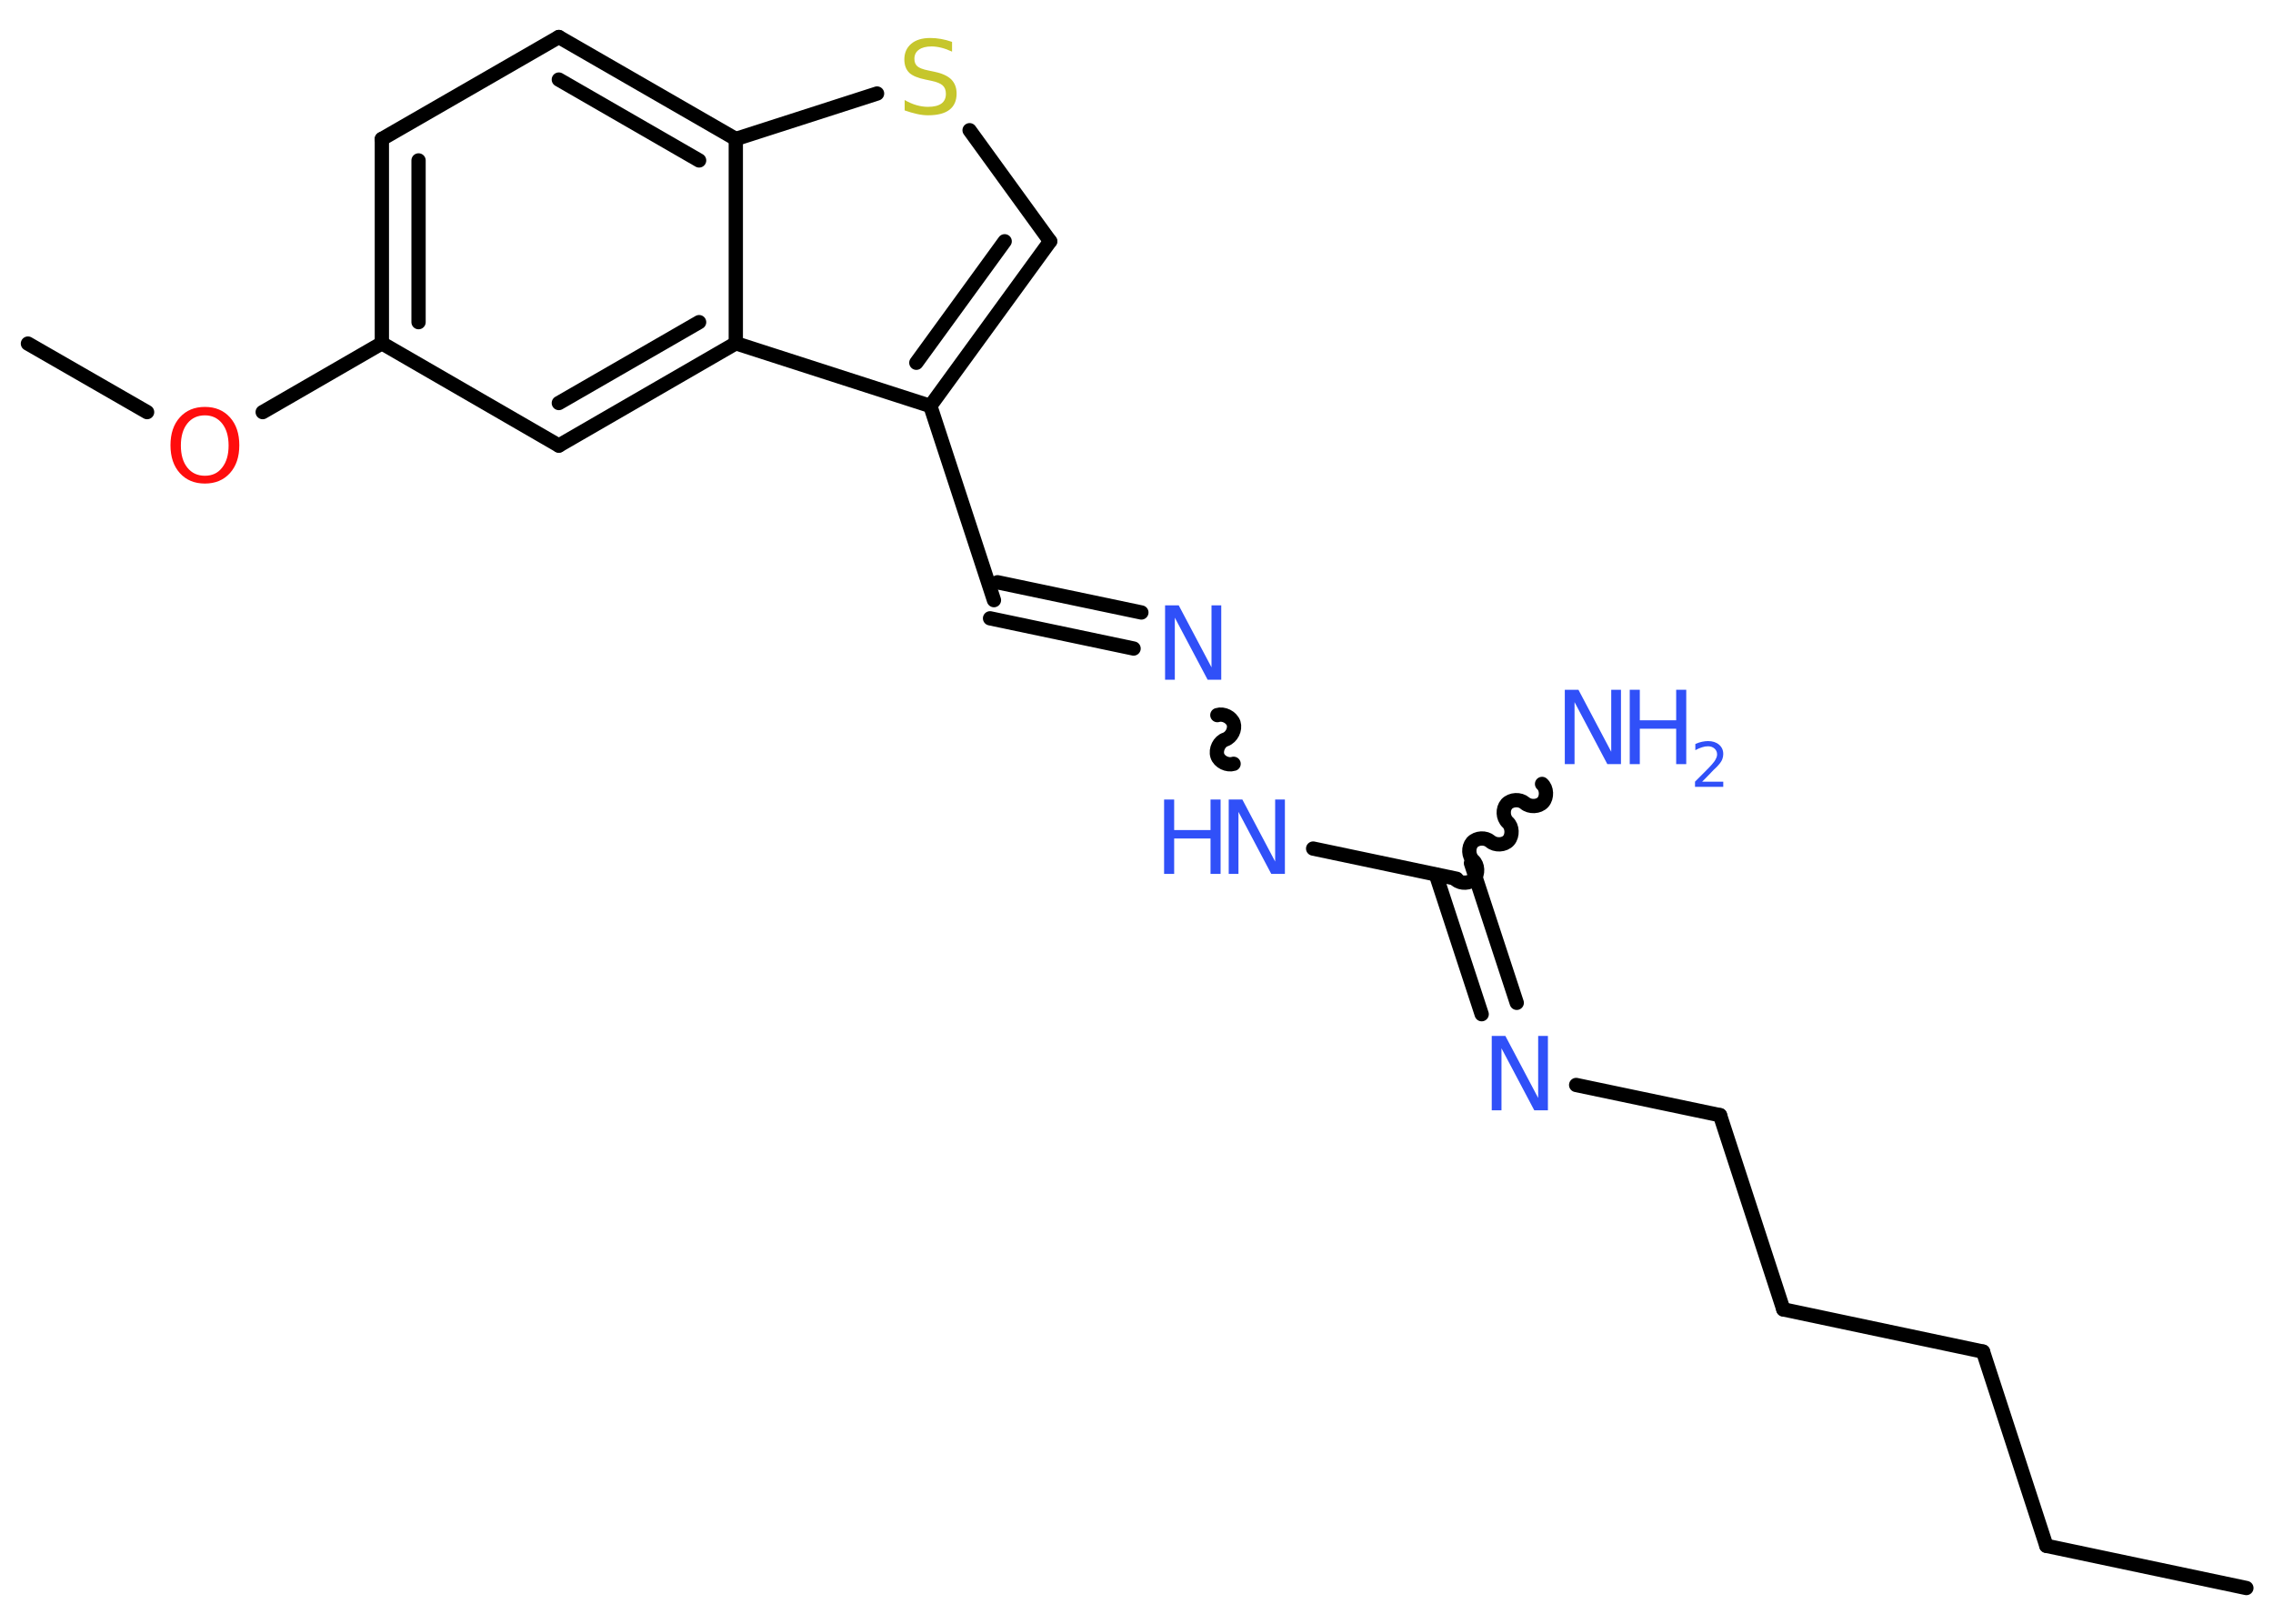 <?xml version='1.0' encoding='UTF-8'?>
<!DOCTYPE svg PUBLIC "-//W3C//DTD SVG 1.1//EN" "http://www.w3.org/Graphics/SVG/1.1/DTD/svg11.dtd">
<svg version='1.2' xmlns='http://www.w3.org/2000/svg' xmlns:xlink='http://www.w3.org/1999/xlink' width='70.0mm' height='50.0mm' viewBox='0 0 70.0 50.0'>
  <desc>Generated by the Chemistry Development Kit (http://github.com/cdk)</desc>
  <g stroke-linecap='round' stroke-linejoin='round' stroke='#000000' stroke-width='.44' fill='#3050F8'>
    <rect x='.0' y='.0' width='70.0' height='50.0' fill='#FFFFFF' stroke='none'/>
    <g id='mol1' class='mol'>
      <line id='mol1bnd1' class='bond' x1='69.18' y1='48.9' x2='63.02' y2='47.6'/>
      <line id='mol1bnd2' class='bond' x1='63.02' y1='47.6' x2='61.07' y2='41.62'/>
      <line id='mol1bnd3' class='bond' x1='61.07' y1='41.62' x2='54.92' y2='40.32'/>
      <line id='mol1bnd4' class='bond' x1='54.92' y1='40.32' x2='52.97' y2='34.34'/>
      <line id='mol1bnd5' class='bond' x1='52.97' y1='34.34' x2='48.54' y2='33.41'/>
      <g id='mol1bnd6' class='bond'>
        <line x1='45.63' y1='31.23' x2='44.22' y2='26.93'/>
        <line x1='46.71' y1='30.88' x2='45.3' y2='26.58'/>
      </g>
      <path id='mol1bnd7' class='bond' d='M47.49 24.14c.15 .13 .16 .41 .03 .56c-.13 .15 -.41 .16 -.56 .03c-.15 -.13 -.42 -.12 -.56 .03c-.13 .15 -.12 .42 .03 .56c.15 .13 .16 .41 .03 .56c-.13 .15 -.41 .16 -.56 .03c-.15 -.13 -.42 -.12 -.56 .03c-.13 .15 -.12 .42 .03 .56c.15 .13 .16 .41 .03 .56c-.13 .15 -.41 .16 -.56 .03' fill='none' stroke='#000000' stroke-width='.44'/>
      <line id='mol1bnd8' class='bond' x1='44.86' y1='27.06' x2='40.44' y2='26.13'/>
      <path id='mol1bnd9' class='bond' d='M37.49 22.02c.19 -.06 .43 .06 .5 .25c.06 .19 -.06 .43 -.25 .5c-.19 .06 -.31 .31 -.25 .5c.06 .19 .31 .31 .5 .25' fill='none' stroke='#000000' stroke-width='.44'/>
      <g id='mol1bnd10' class='bond'>
        <line x1='34.91' y1='19.97' x2='30.49' y2='19.04'/>
        <line x1='35.15' y1='18.86' x2='30.72' y2='17.93'/>
      </g>
      <line id='mol1bnd11' class='bond' x1='30.61' y1='18.48' x2='28.65' y2='12.5'/>
      <g id='mol1bnd12' class='bond'>
        <line x1='28.65' y1='12.5' x2='32.34' y2='7.43'/>
        <line x1='28.22' y1='11.17' x2='30.94' y2='7.43'/>
      </g>
      <line id='mol1bnd13' class='bond' x1='32.34' y1='7.43' x2='29.86' y2='4.01'/>
      <line id='mol1bnd14' class='bond' x1='27.01' y1='2.88' x2='22.66' y2='4.28'/>
      <g id='mol1bnd15' class='bond'>
        <line x1='22.66' y1='4.28' x2='17.21' y2='1.14'/>
        <line x1='21.53' y1='4.94' x2='17.21' y2='2.45'/>
      </g>
      <line id='mol1bnd16' class='bond' x1='17.21' y1='1.14' x2='11.76' y2='4.28'/>
      <g id='mol1bnd17' class='bond'>
        <line x1='11.76' y1='4.28' x2='11.76' y2='10.57'/>
        <line x1='12.89' y1='4.94' x2='12.89' y2='9.92'/>
      </g>
      <line id='mol1bnd18' class='bond' x1='11.76' y1='10.57' x2='8.09' y2='12.69'/>
      <line id='mol1bnd19' class='bond' x1='4.53' y1='12.69' x2='.86' y2='10.58'/>
      <line id='mol1bnd20' class='bond' x1='11.76' y1='10.57' x2='17.21' y2='13.72'/>
      <g id='mol1bnd21' class='bond'>
        <line x1='17.21' y1='13.72' x2='22.66' y2='10.57'/>
        <line x1='17.21' y1='12.41' x2='21.53' y2='9.92'/>
      </g>
      <line id='mol1bnd22' class='bond' x1='28.65' y1='12.5' x2='22.66' y2='10.57'/>
      <line id='mol1bnd23' class='bond' x1='22.66' y1='4.28' x2='22.66' y2='10.57'/>
      <path id='mol1atm6' class='atom' d='M45.95 31.9h.41l1.01 1.91v-1.91h.3v2.29h-.42l-1.01 -1.91v1.91h-.3v-2.29z' stroke='none'/>
      <g id='mol1atm8' class='atom'>
        <path d='M48.2 21.24h.41l1.01 1.91v-1.91h.3v2.29h-.42l-1.01 -1.91v1.91h-.3v-2.29z' stroke='none'/>
        <path d='M50.19 21.24h.31v.94h1.12v-.94h.31v2.29h-.31v-1.09h-1.12v1.09h-.31v-2.29z' stroke='none'/>
        <path d='M52.42 24.07h.65v.16h-.87v-.16q.11 -.11 .29 -.29q.18 -.18 .23 -.24q.09 -.1 .12 -.17q.04 -.07 .04 -.14q.0 -.11 -.08 -.18q-.08 -.07 -.2 -.07q-.09 .0 -.18 .03q-.1 .03 -.21 .09v-.19q.11 -.05 .21 -.07q.1 -.02 .18 -.02q.21 .0 .34 .11q.13 .11 .13 .29q.0 .08 -.03 .16q-.03 .08 -.12 .18q-.02 .03 -.15 .15q-.12 .13 -.35 .36z' stroke='none'/>
      </g>
      <g id='mol1atm9' class='atom'>
        <path d='M37.85 24.62h.41l1.01 1.91v-1.91h.3v2.29h-.42l-1.01 -1.91v1.91h-.3v-2.29z' stroke='none'/>
        <path d='M35.85 24.62h.31v.94h1.12v-.94h.31v2.29h-.31v-1.09h-1.12v1.09h-.31v-2.29z' stroke='none'/>
      </g>
      <path id='mol1atm10' class='atom' d='M35.89 18.64h.41l1.01 1.91v-1.91h.3v2.29h-.42l-1.01 -1.91v1.91h-.3v-2.29z' stroke='none'/>
      <path id='mol1atm14' class='atom' d='M29.32 1.29v.3q-.17 -.08 -.33 -.12q-.16 -.04 -.3 -.04q-.25 .0 -.39 .1q-.14 .1 -.14 .28q.0 .15 .09 .23q.09 .08 .34 .13l.19 .04q.34 .07 .51 .23q.17 .17 .17 .44q.0 .33 -.22 .5q-.22 .17 -.66 .17q-.16 .0 -.34 -.04q-.18 -.04 -.38 -.11v-.32q.19 .11 .37 .16q.18 .05 .35 .05q.27 .0 .41 -.1q.14 -.1 .14 -.3q.0 -.17 -.1 -.26q-.1 -.09 -.34 -.14l-.19 -.04q-.35 -.07 -.5 -.21q-.15 -.15 -.15 -.41q.0 -.3 .21 -.48q.21 -.18 .59 -.18q.16 .0 .33 .03q.17 .03 .34 .09z' stroke='none' fill='#C6C62C'/>
      <path id='mol1atm19' class='atom' d='M6.31 12.79q-.34 .0 -.54 .25q-.2 .25 -.2 .68q.0 .43 .2 .68q.2 .25 .54 .25q.34 .0 .53 -.25q.2 -.25 .2 -.68q.0 -.43 -.2 -.68q-.2 -.25 -.53 -.25zM6.31 12.53q.48 .0 .77 .32q.29 .32 .29 .86q.0 .54 -.29 .86q-.29 .32 -.77 .32q-.48 .0 -.77 -.32q-.29 -.32 -.29 -.86q.0 -.54 .29 -.86q.29 -.32 .77 -.32z' stroke='none' fill='#FF0D0D'/>
    </g>
  </g>
</svg>
